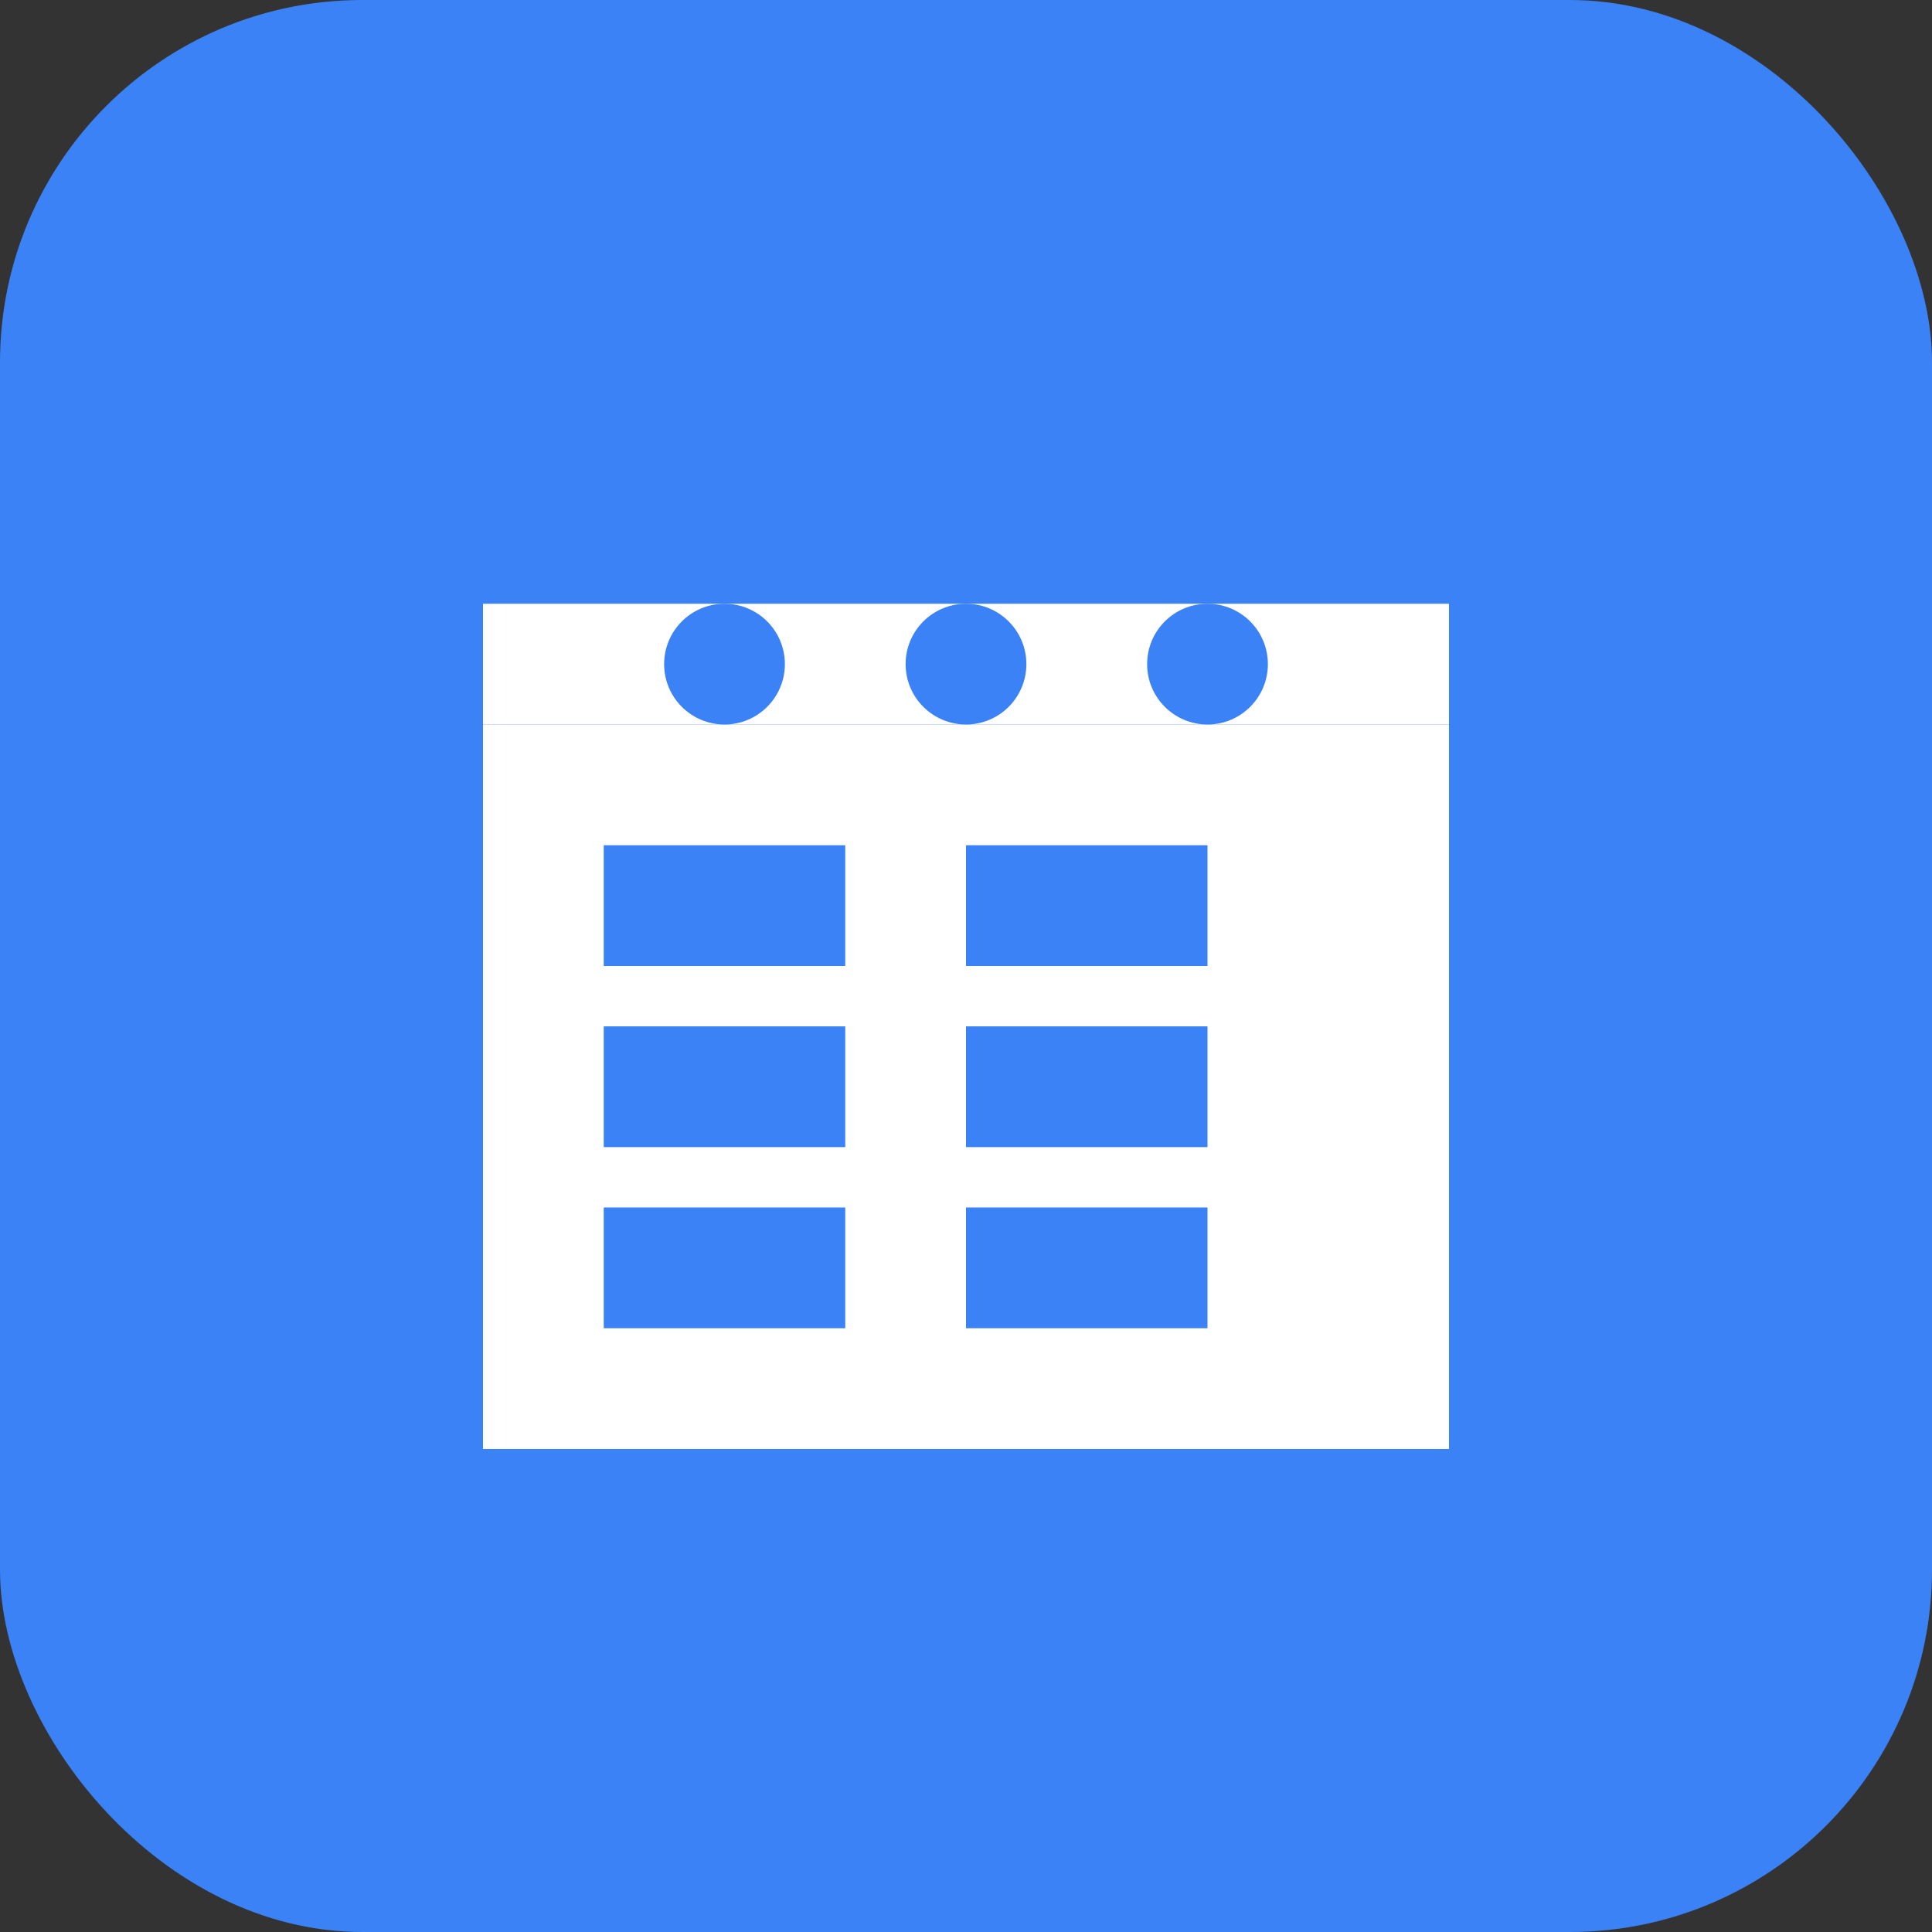 <svg width="32" height="32" viewBox="0 0 32 32" fill="none" xmlns="http://www.w3.org/2000/svg">
  <rect x="0" y="0" width="32" height="32" fill="#333333" stroke="none"/>
  <rect width="32" height="32" rx="6" fill="#3b82f6"/>
  <path d="M8 12h16v12H8V12z" fill="white"/>
  <path d="M10 14h4v2h-4v-2z" fill="#3b82f6"/>
  <path d="M10 17h4v2h-4v-2z" fill="#3b82f6"/>
  <path d="M10 20h4v2h-4v-2z" fill="#3b82f6"/>
  <path d="M16 14h4v2h-4v-2z" fill="#3b82f6"/>
  <path d="M16 17h4v2h-4v-2z" fill="#3b82f6"/>
  <path d="M16 20h4v2h-4v-2z" fill="#3b82f6"/>
  <path d="M8 10h16v2H8v-2z" fill="white"/>
  <circle cx="12" cy="11" r="1" fill="#3b82f6"/>
  <circle cx="16" cy="11" r="1" fill="#3b82f6"/>
  <circle cx="20" cy="11" r="1" fill="#3b82f6"/>
</svg>
